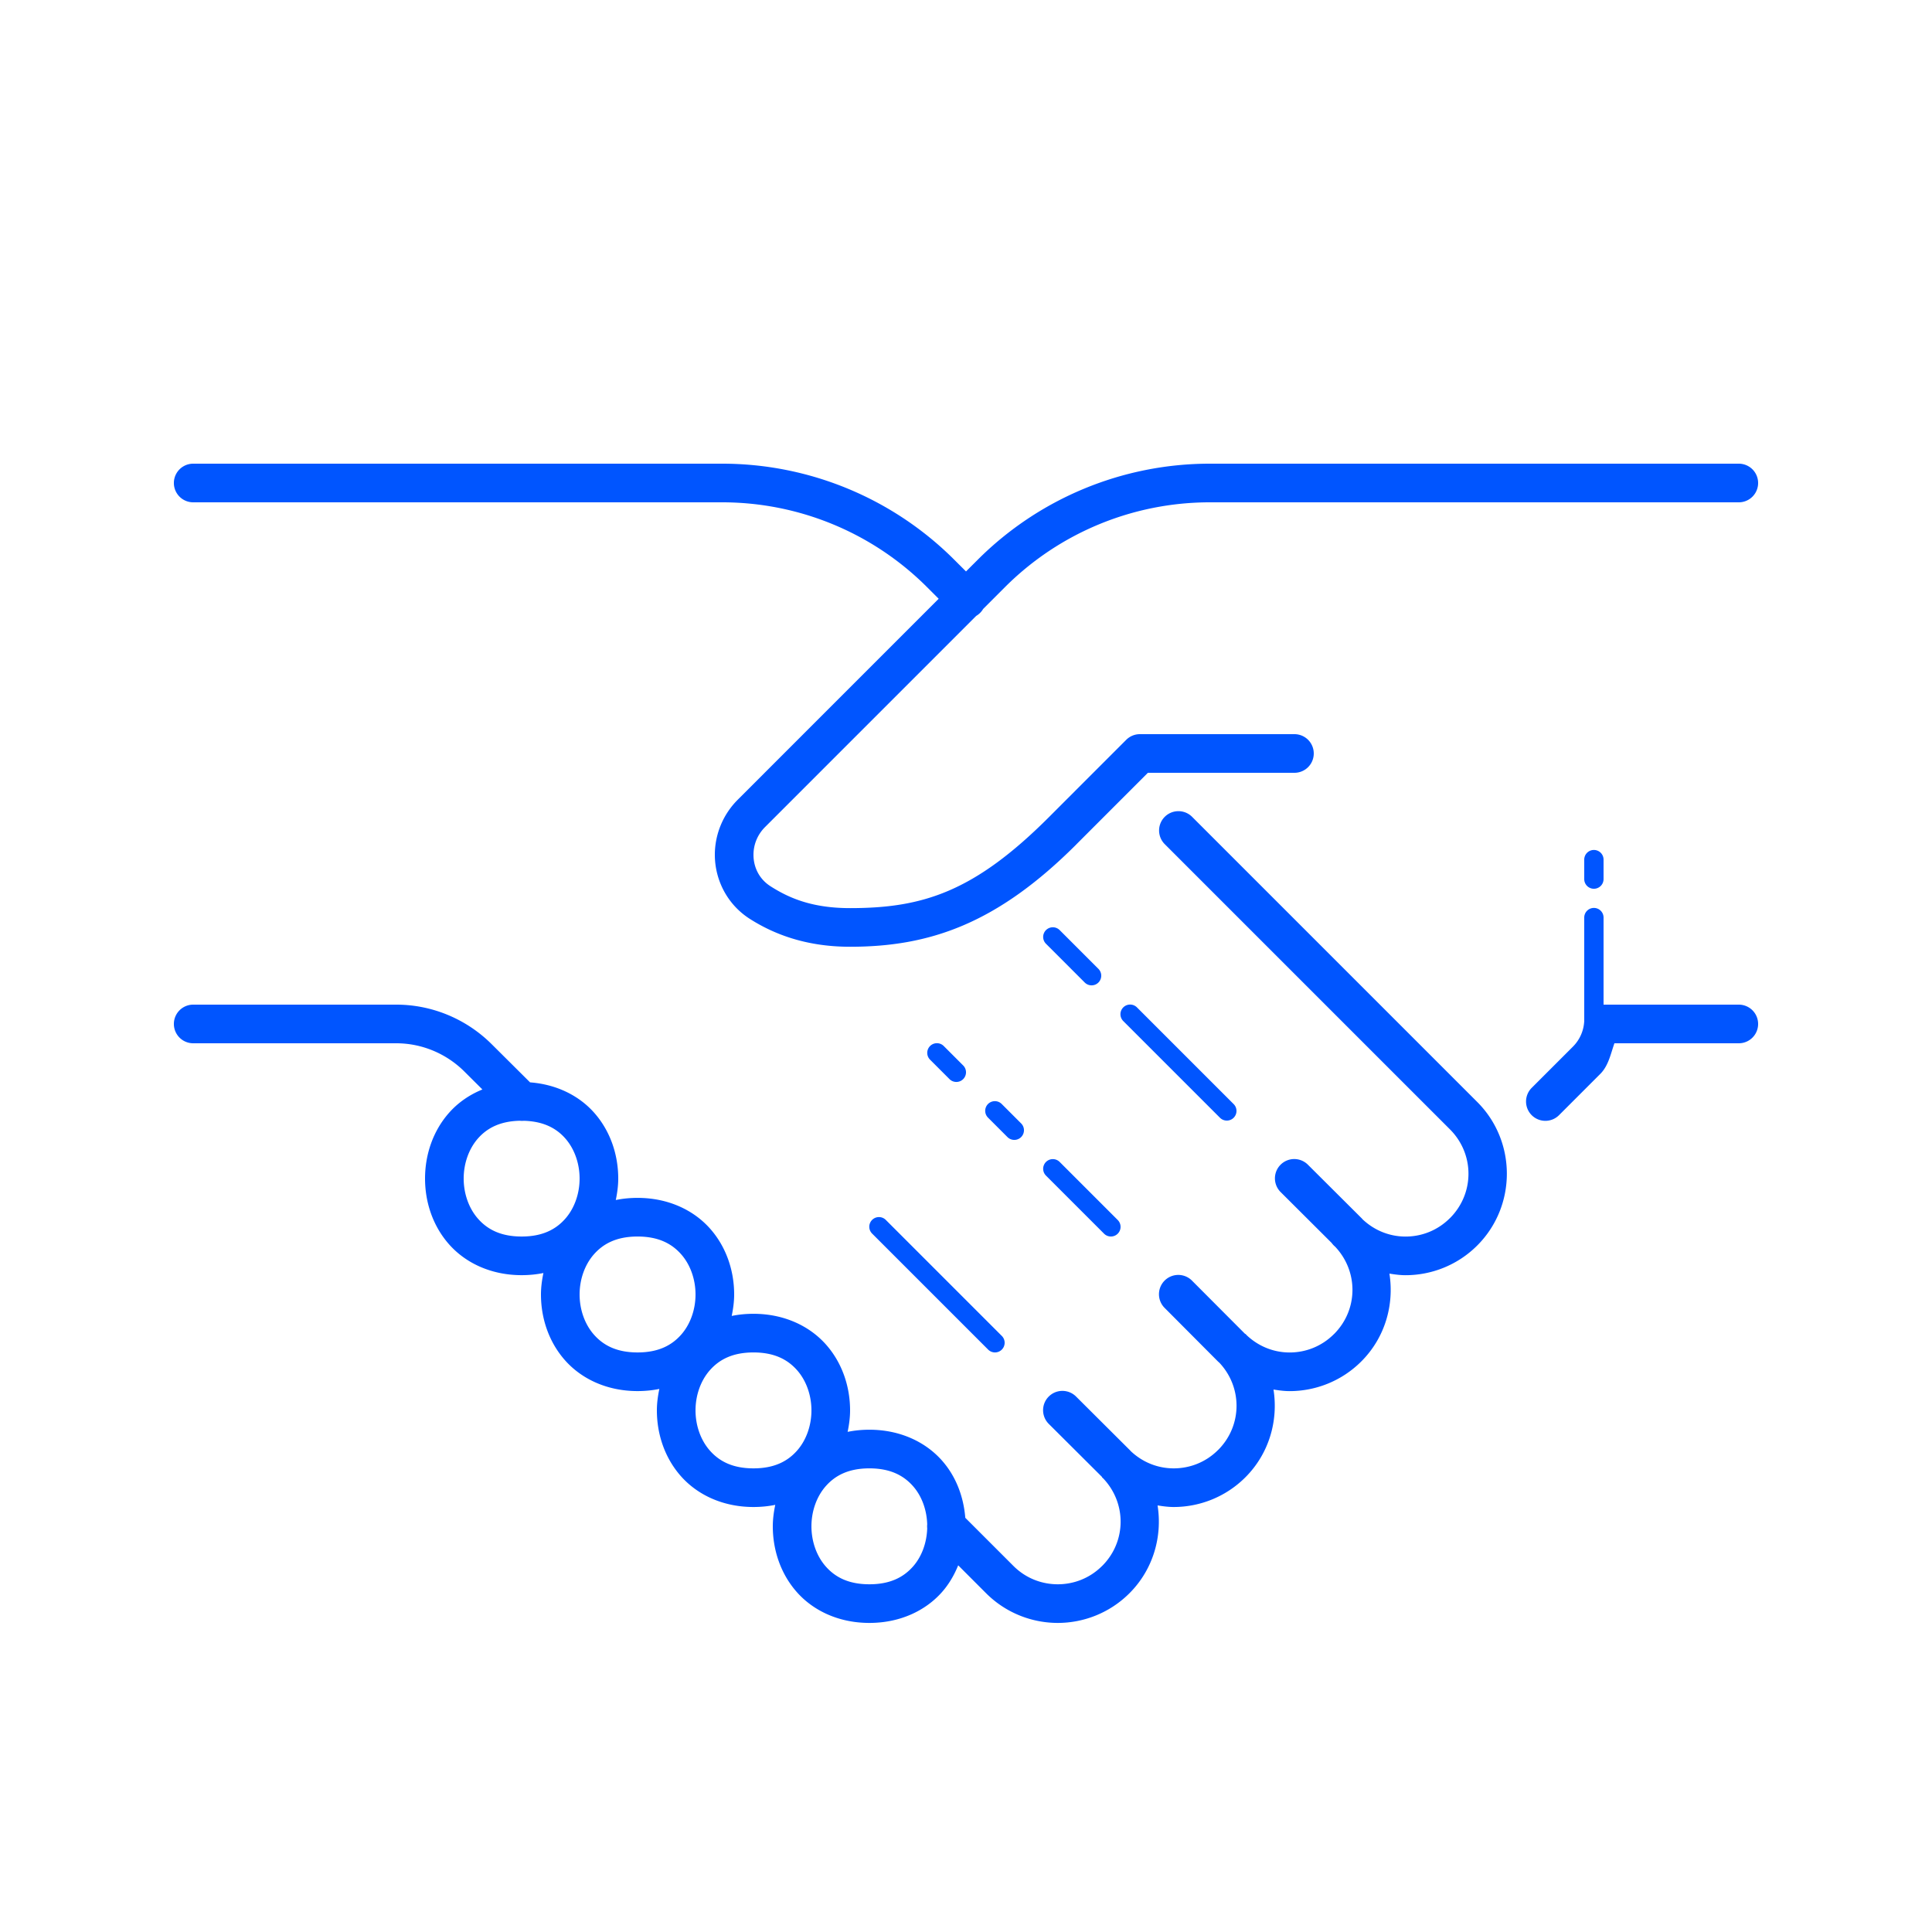 <svg xmlns="http://www.w3.org/2000/svg" viewBox="0 0 100 100" width="400" height="400"><path d="M10 24 A 1 1 0 1 0 10 26L37.377 26C41.356 25.999 45.171 27.577 47.984 30.391L48.586 30.992L38.188 41.391C37.399 42.179 36.996 43.224 37 44.258C37.005 45.534 37.633 46.81 38.811 47.561C39.975 48.302 41.639 49.004 44 49.004C48.092 49.004 51.585 47.833 55.707 43.711 A 1 1 0 0 0 55.707 43.709C56.401 43.014 59.001 40.413 59.414 40L67 40 A 1 1 0 1 0 67 38L59 38 A 1 1 0 0 0 58.293 38.293C58.293 38.293 55.045 41.542 54.293 42.295C50.415 46.172 47.752 47.004 44 47.004C42.017 47.004 40.825 46.474 39.885 45.875C39.295 45.499 39.002 44.889 39 44.25C38.998 43.736 39.194 43.212 39.602 42.805L50.527 31.879 A 1 1 0 0 0 50.887 31.52L52.016 30.391C54.829 27.577 58.644 25.999 62.623 26L90 26 A 1 1 0 1 0 90 24L62.625 24L62.623 24C58.115 23.999 53.79 25.789 50.602 28.977L50 29.578L49.398 28.977C46.21 25.789 41.885 23.999 37.377 24L10 24 z M 60.994 41.986 A 1 1 0 0 0 60.299 43.705L75.049 58.455C76.327 59.733 76.327 61.773 75.049 63.051L75.047 63.051C74.409 63.689 73.584 64.004 72.75 64.004C71.948 64.004 71.158 63.705 70.531 63.115C70.507 63.091 70.487 63.063 70.463 63.039L70.461 63.039L67.705 60.293 A 1 1 0 0 0 66.988 59.992 A 1 1 0 0 0 66.295 61.711L68.928 64.336 A 1.001 1.001 0 0 0 69.037 64.465C69.062 64.49 69.088 64.511 69.113 64.535C70.318 65.817 70.302 67.798 69.049 69.051L69.047 69.051C68.409 69.689 67.584 70.004 66.75 70.004C65.949 70.004 65.16 69.705 64.533 69.115C64.509 69.09 64.488 69.064 64.463 69.039L64.453 69.049L61.709 66.297 A 1 1 0 1 0 60.291 67.707L63.037 70.465C63.064 70.492 63.094 70.515 63.121 70.541C64.318 71.823 64.299 73.8 63.049 75.051L63.047 75.051C62.409 75.689 61.584 76.002 60.75 76.002C59.949 76.002 59.16 75.704 58.533 75.115C58.509 75.09 58.488 75.064 58.463 75.039L58.461 75.039L55.705 72.293 A 1 1 0 0 0 54.988 71.992 A 1 1 0 0 0 54.295 73.711L57.047 76.453L57.037 76.463C57.06 76.486 57.084 76.505 57.107 76.527C58.318 77.809 58.304 79.796 57.049 81.051L57.047 81.051C56.409 81.689 55.584 82.002 54.75 82.002C53.916 82.002 53.091 81.689 52.453 81.051L49.963 78.561C49.877 77.487 49.495 76.429 48.748 75.588C47.898 74.632 46.583 74.002 45 74.002C44.607 74.002 44.23 74.04 43.873 74.113C43.949 73.746 44 73.375 44 73.002C44 71.78 43.598 70.544 42.748 69.588C41.898 68.632 40.583 68.002 39 68.002C38.607 68.002 38.23 68.04 37.873 68.113C37.949 67.746 38 67.375 38 67.002C38 65.78 37.598 64.544 36.748 63.588C35.898 62.632 34.583 62.002 33 62.002C32.607 62.002 32.23 62.04 31.873 62.113C31.949 61.746 32 61.375 32 61.002C32 59.78 31.598 58.544 30.748 57.588C29.978 56.721 28.823 56.128 27.436 56.023L25.459 54.057L25.457 54.055C24.146 52.745 22.368 52 20.512 52L10 52 A 1 1 0 1 0 10 54L20.512 54C21.834 54 23.106 54.532 24.045 55.471L24.969 56.391C24.286 56.669 23.702 57.081 23.252 57.588C22.402 58.544 22 59.78 22 61.002C22 62.224 22.402 63.46 23.252 64.416C24.102 65.372 25.417 66.002 27 66.002C27.393 66.002 27.77 65.964 28.127 65.891C28.051 66.258 28 66.629 28 67.002C28 68.224 28.402 69.46 29.252 70.416C30.102 71.372 31.417 72.002 33 72.002C33.393 72.002 33.77 71.964 34.127 71.891C34.051 72.258 34 72.629 34 73.002C34 74.224 34.402 75.46 35.252 76.416C36.102 77.372 37.417 78.002 39 78.002C39.393 78.002 39.77 77.964 40.127 77.891C40.051 78.258 40 78.629 40 79.002C40 80.224 40.402 81.46 41.252 82.416C42.102 83.372 43.417 84.002 45 84.002C46.583 84.002 47.898 83.372 48.748 82.416C49.119 81.998 49.392 81.522 49.596 81.021L51.037 82.463C52.057 83.484 53.408 84.002 54.75 84.002C56.092 84.002 57.443 83.484 58.463 82.463C59.694 81.231 60.17 79.527 59.916 77.92C60.192 77.964 60.471 78.002 60.75 78.002C62.092 78.002 63.443 77.484 64.463 76.463C65.694 75.231 66.17 73.528 65.916 71.922C66.192 71.966 66.471 72.004 66.75 72.004C68.092 72.004 69.443 71.486 70.463 70.465C71.695 69.233 72.171 67.529 71.916 65.922C72.192 65.966 72.471 66.004 72.75 66.004C74.092 66.004 75.443 65.486 76.463 64.465C78.505 62.423 78.505 59.081 76.463 57.039L61.713 42.289 A 1 1 0 0 0 60.994 41.986 z M 82.492 43.994 A 0.5 0.5 0 0 0 82 44.502L82 45.502 A 0.5 0.5 0 1 0 83 45.502L83 44.502 A 0.5 0.5 0 0 0 82.492 43.994 z M 82.492 46.994 A 0.5 0.5 0 0 0 82 47.502L82 52.877 A 1 1 0 0 0 81.994 52.922C81.956 53.392 81.751 53.837 81.414 54.174L79.293 56.295 A 1 1 0 1 0 80.707 57.709L82.828 55.588C83.255 55.161 83.365 54.559 83.562 54L90 54 A 1 1 0 1 0 90 52L83 52L83 47.502 A 0.5 0.5 0 0 0 82.492 46.994 z M 54.494 47.996 A 0.5 0.5 0 0 0 54.146 48.855L56.146 50.855 A 0.5 0.5 0 1 0 56.854 50.148L54.854 48.148 A 0.5 0.5 0 0 0 54.494 47.996 z M 58.494 51.996 A 0.5 0.5 0 0 0 58.146 52.855L63.146 57.855 A 0.5 0.5 0 1 0 63.854 57.148L58.854 52.148 A 0.5 0.5 0 0 0 58.494 51.996 z M 48.494 53.996 A 0.5 0.5 0 0 0 48.146 54.855L49.146 55.855 A 0.5 0.5 0 1 0 49.854 55.148L48.854 54.148 A 0.5 0.5 0 0 0 48.494 53.996 z M 51.494 56.996 A 0.5 0.5 0 0 0 51.146 57.855L52.146 58.855 A 0.5 0.5 0 1 0 52.854 58.148L51.854 57.148 A 0.5 0.5 0 0 0 51.494 56.996 z M 26.904 58.01 A 1 1 0 0 0 27.109 58.012C27.109 58.012 27.111 58.012 27.111 58.012C28.125 58.038 28.787 58.393 29.252 58.916C29.735 59.46 30 60.224 30 61.002C30 61.78 29.735 62.544 29.252 63.088C28.769 63.632 28.083 64.002 27 64.002C25.917 64.002 25.231 63.632 24.748 63.088C24.265 62.544 24 61.78 24 61.002C24 60.224 24.265 59.46 24.748 58.916C25.216 58.39 25.881 58.033 26.904 58.01 z M 54.494 59.996 A 0.5 0.5 0 0 0 54.146 60.855L57.146 63.855 A 0.5 0.5 0 1 0 57.854 63.148L54.854 60.148 A 0.5 0.5 0 0 0 54.494 59.996 z M 45.494 62.996 A 0.5 0.5 0 0 0 45.146 63.855L51.146 69.855 A 0.5 0.5 0 1 0 51.854 69.148L45.854 63.148 A 0.5 0.5 0 0 0 45.494 62.996 z M 33 64.002C34.083 64.002 34.769 64.372 35.252 64.916C35.735 65.46 36 66.224 36 67.002C36 67.78 35.735 68.544 35.252 69.088C34.769 69.632 34.083 70.002 33 70.002C31.917 70.002 31.231 69.632 30.748 69.088C30.265 68.544 30 67.78 30 67.002C30 66.224 30.265 65.46 30.748 64.916C31.231 64.372 31.917 64.002 33 64.002 z M 39 70.002C40.083 70.002 40.769 70.372 41.252 70.916C41.735 71.46 42 72.224 42 73.002C42 73.78 41.735 74.544 41.252 75.088C40.769 75.632 40.083 76.002 39 76.002C37.917 76.002 37.231 75.632 36.748 75.088C36.265 74.544 36 73.78 36 73.002C36 72.224 36.265 71.46 36.748 70.916C37.231 70.372 37.917 70.002 39 70.002 z M 45 76.002C46.083 76.002 46.769 76.372 47.252 76.916C47.714 77.436 47.97 78.157 47.992 78.898 A 1 1 0 0 0 47.992 79.105C47.97 79.847 47.714 80.568 47.252 81.088C46.769 81.632 46.083 82.002 45 82.002C43.917 82.002 43.231 81.632 42.748 81.088C42.265 80.544 42 79.78 42 79.002C42 78.224 42.265 77.46 42.748 76.916C43.231 76.372 43.917 76.002 45 76.002 z" fill="#0055FF"></path></svg>